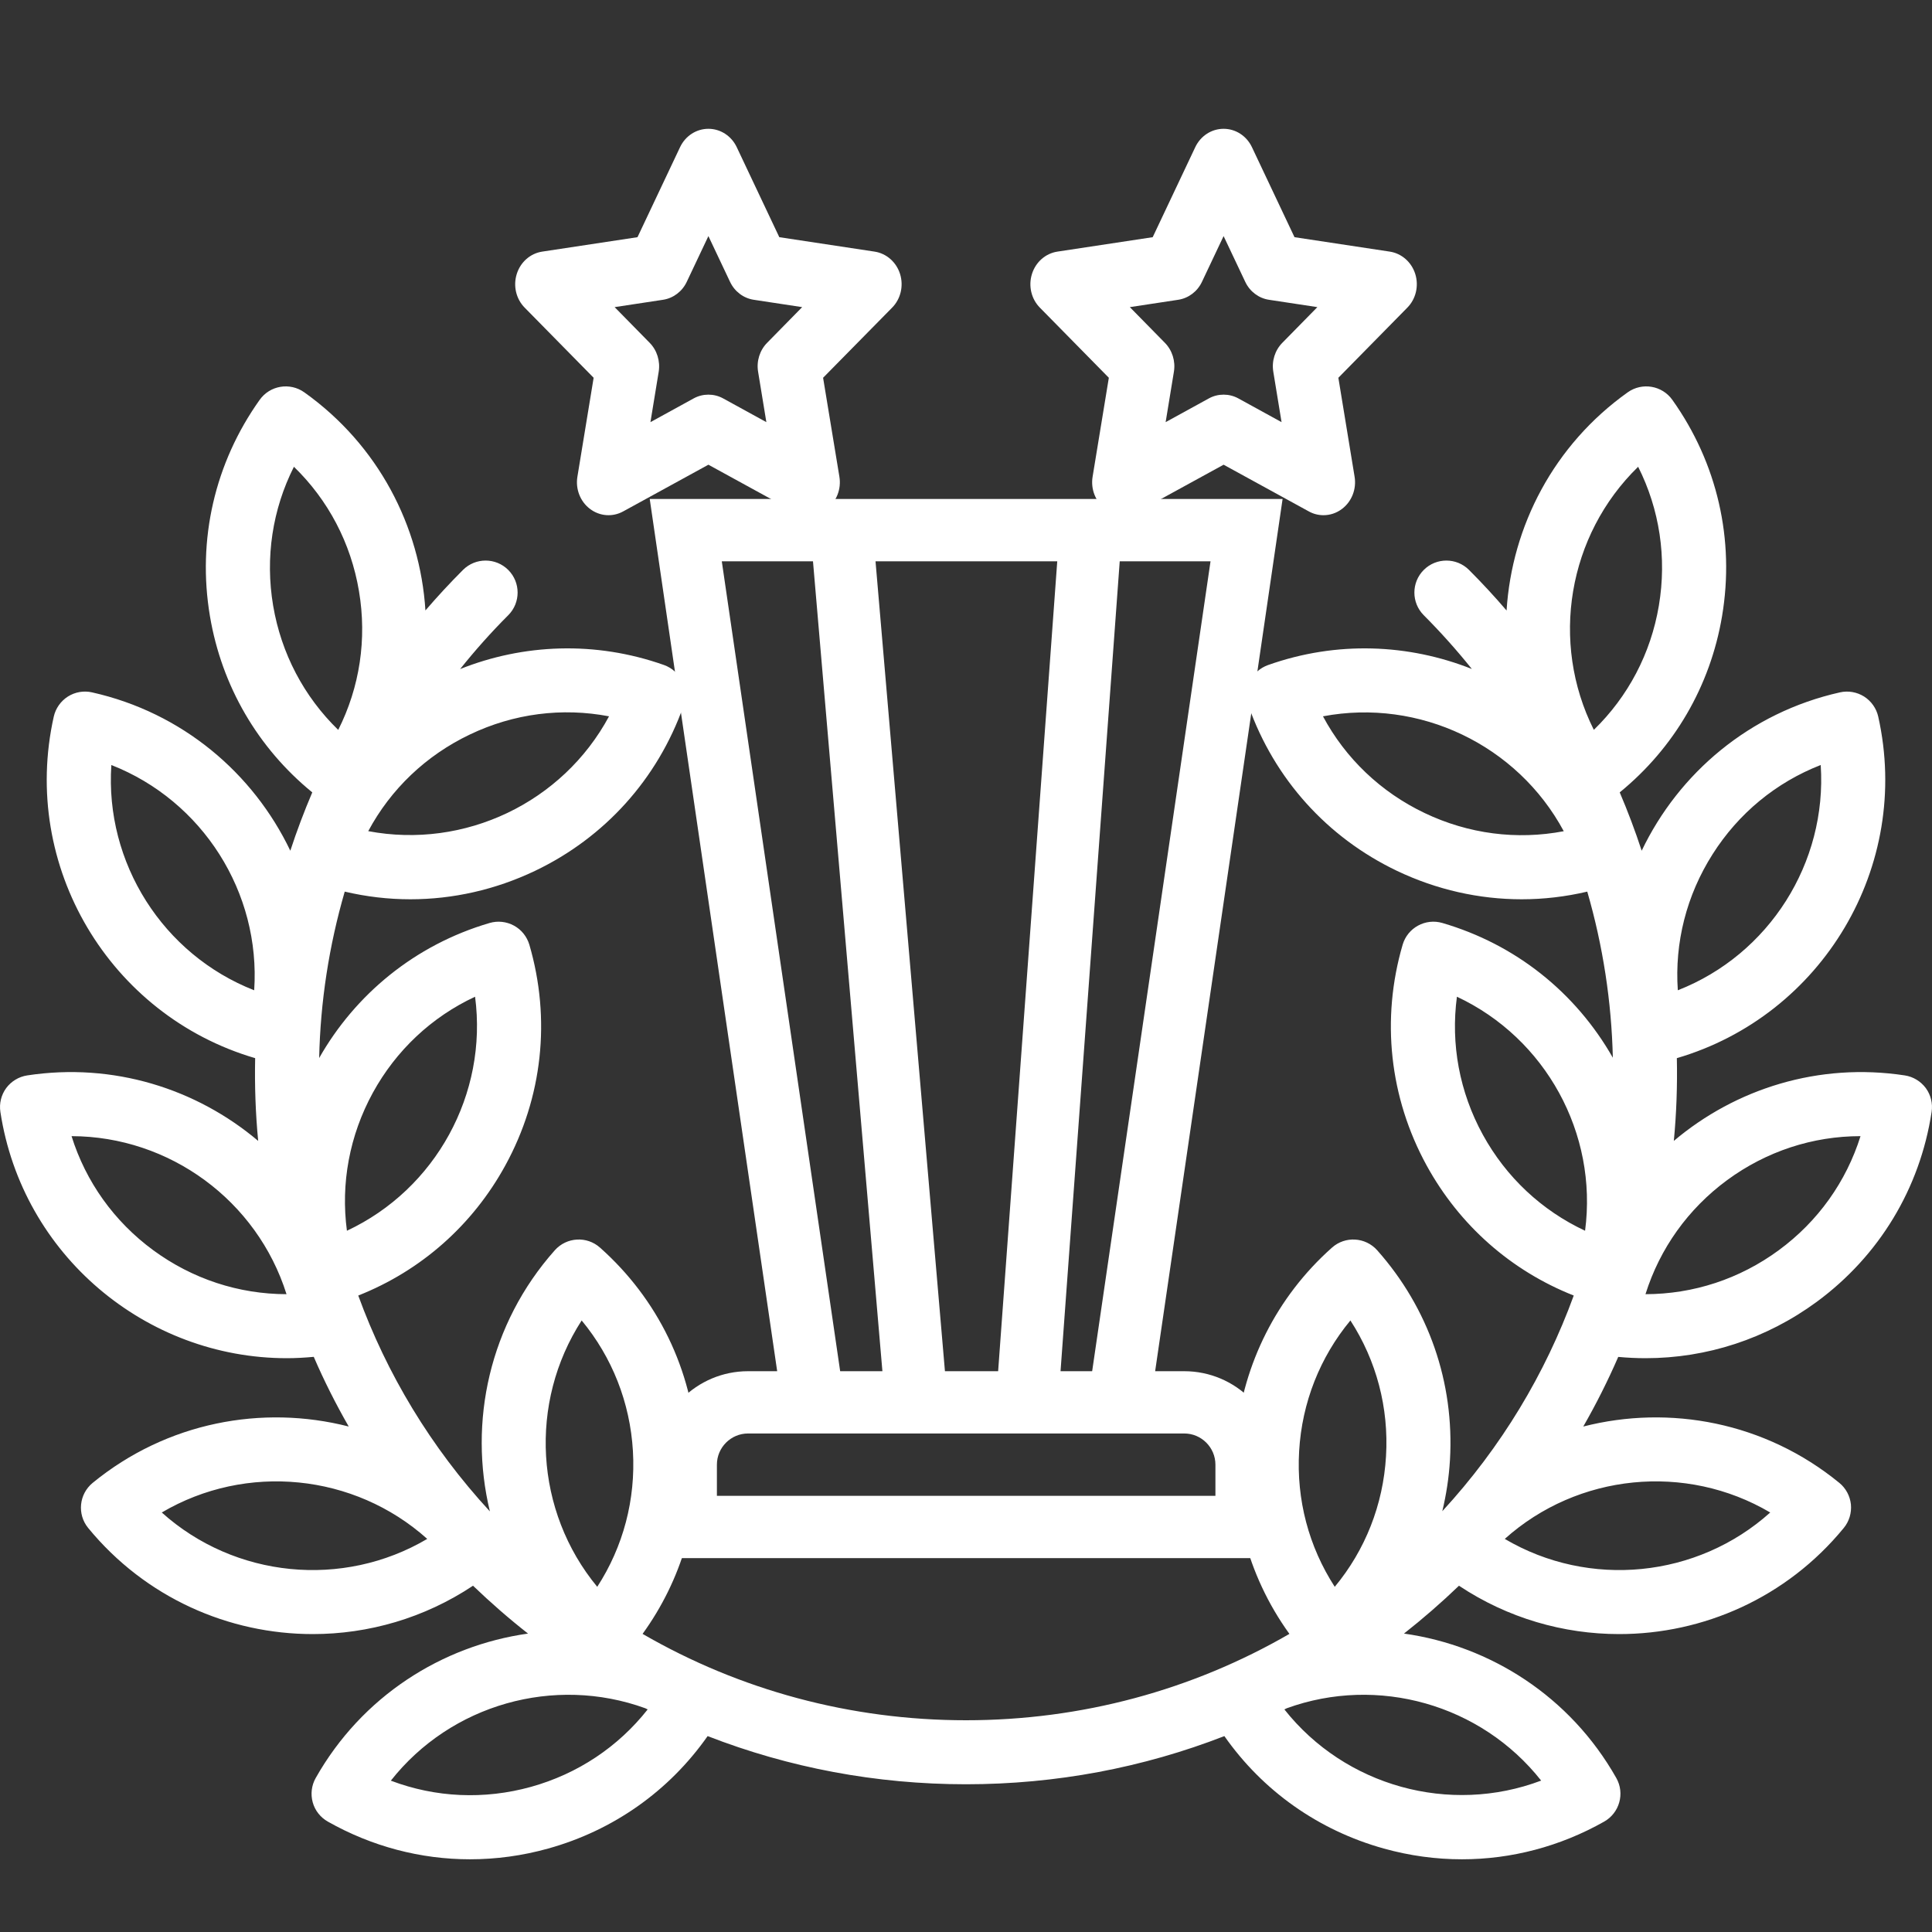 <svg width="30" height="30" viewBox="0 0 30 30" fill="none" xmlns="http://www.w3.org/2000/svg">
<rect x="0" y="0" width="30" height="30" fill="#333333" stroke="none"/>
<path d="M10.089 7.748L12.068 21.292H11.616C10.816 21.292 10.165 21.943 10.165 22.743V24.194H19.84V22.743C19.84 21.943 19.189 21.292 18.389 21.292H17.937L19.916 7.748L10.089 7.748ZM18.389 22.259C18.656 22.259 18.873 22.477 18.873 22.743V23.227H11.132V22.743C11.132 22.477 11.349 22.259 11.616 22.259H18.389ZM16.417 8.716L15.499 21.292H14.673L13.595 8.716H16.417ZM18.797 8.716L16.959 21.292H16.468L17.387 8.716H18.797ZM12.624 8.716L13.702 21.292H13.046L11.208 8.716H12.624Z" fill="white"/>
<path d="M13.976 4.254C13.918 4.07 13.765 3.935 13.58 3.907L12.101 3.683L11.44 2.285C11.357 2.11 11.187 2 11 2C10.813 2 10.643 2.11 10.56 2.285L9.899 3.683L8.42 3.907C8.235 3.935 8.082 4.069 8.024 4.255C7.966 4.44 8.014 4.643 8.148 4.778L9.218 5.866L8.966 7.402C8.934 7.594 9.01 7.788 9.161 7.902C9.312 8.017 9.512 8.032 9.677 7.941L11 7.216L12.323 7.941C12.395 7.981 12.473 8 12.551 8C12.653 8 12.754 7.967 12.839 7.902C12.99 7.788 13.066 7.594 13.034 7.402L12.781 5.866L13.852 4.778C13.986 4.643 14.034 4.44 13.976 4.254ZM11.913 5.322C11.797 5.439 11.744 5.608 11.772 5.774L11.9 6.555L11.228 6.186C11.157 6.147 11.078 6.128 11 6.128C10.922 6.128 10.843 6.147 10.772 6.186L10.1 6.555L10.228 5.774C10.255 5.609 10.203 5.439 10.087 5.322L9.544 4.769L10.295 4.655C10.454 4.631 10.593 4.527 10.664 4.376L11 3.666L11.336 4.376C11.407 4.527 11.545 4.631 11.705 4.655L12.456 4.769L11.913 5.322Z" fill="white"/>
<path d="M21.976 4.254C21.918 4.07 21.765 3.935 21.58 3.907L20.101 3.683L19.44 2.285C19.357 2.11 19.187 2 19 2C18.813 2 18.643 2.11 18.56 2.285L17.899 3.683L16.42 3.907C16.235 3.935 16.082 4.069 16.024 4.255C15.966 4.44 16.014 4.643 16.148 4.778L17.218 5.866L16.966 7.402C16.934 7.594 17.01 7.788 17.161 7.902C17.312 8.017 17.512 8.032 17.677 7.941L19 7.216L20.323 7.941C20.395 7.981 20.473 8 20.551 8C20.653 8 20.754 7.967 20.839 7.902C20.99 7.788 21.066 7.594 21.034 7.402L20.782 5.866L21.852 4.778C21.986 4.643 22.034 4.44 21.976 4.254ZM19.913 5.322C19.797 5.439 19.744 5.608 19.772 5.774L19.9 6.555L19.228 6.186C19.157 6.147 19.078 6.128 19 6.128C18.922 6.128 18.843 6.147 18.772 6.186L18.1 6.555L18.228 5.774C18.256 5.609 18.203 5.439 18.087 5.322L17.544 4.769L18.295 4.655C18.454 4.631 18.593 4.527 18.664 4.376L19 3.666L19.336 4.376C19.407 4.527 19.545 4.631 19.705 4.655L20.456 4.769L19.913 5.322Z" fill="white"/>
<g clip-path="url(#clip0)">
<path d="M25.552 21.09C26.504 21.09 27.428 20.789 28.21 20.215C29.179 19.502 29.813 18.455 29.994 17.266C30.014 17.136 29.982 17.003 29.904 16.896C29.825 16.79 29.708 16.719 29.578 16.699C28.241 16.495 26.951 16.905 25.991 17.716C26.032 17.289 26.047 16.86 26.038 16.431C28.295 15.77 29.686 13.454 29.165 11.127C29.136 10.999 29.057 10.887 28.946 10.816C28.834 10.746 28.7 10.722 28.571 10.751C27.169 11.065 26.068 12.005 25.492 13.21C25.392 12.904 25.278 12.602 25.151 12.304C25.996 11.614 26.557 10.654 26.74 9.568C26.94 8.382 26.666 7.189 25.968 6.209C25.809 5.985 25.498 5.933 25.275 6.092C24.126 6.91 23.477 8.171 23.394 9.48C23.209 9.264 23.015 9.054 22.811 8.85C22.617 8.656 22.302 8.656 22.108 8.85C21.914 9.044 21.914 9.359 22.108 9.553C22.375 9.821 22.624 10.1 22.855 10.388C21.876 9.999 20.758 9.948 19.69 10.327C19.566 10.371 19.464 10.462 19.407 10.581C19.35 10.7 19.343 10.837 19.387 10.961C19.789 12.095 20.608 13.005 21.693 13.523C22.308 13.816 22.967 13.964 23.629 13.964C23.97 13.964 24.311 13.924 24.647 13.845C24.891 14.687 25.024 15.555 25.044 16.424C24.463 15.404 23.527 14.662 22.397 14.332C22.134 14.255 21.857 14.406 21.78 14.67C21.443 15.824 21.575 17.041 22.152 18.096C22.662 19.026 23.463 19.732 24.437 20.117C23.996 21.327 23.316 22.467 22.396 23.466C22.458 23.207 22.499 22.941 22.515 22.67C22.585 21.469 22.184 20.313 21.385 19.414C21.202 19.209 20.888 19.19 20.683 19.373C18.943 20.92 18.687 23.523 20.022 25.371C18.512 26.245 16.792 26.712 15 26.712C13.208 26.712 11.488 26.245 9.978 25.371C10.584 24.533 10.882 23.521 10.82 22.474C10.75 21.273 10.216 20.172 9.317 19.373C9.112 19.19 8.798 19.209 8.615 19.414C7.597 20.559 7.272 22.082 7.607 23.469C6.686 22.47 6.004 21.328 5.563 20.117C6.536 19.732 7.338 19.026 7.847 18.096C8.425 17.041 8.557 15.824 8.22 14.67C8.182 14.543 8.097 14.436 7.981 14.373C7.865 14.31 7.729 14.295 7.603 14.332C6.437 14.673 5.513 15.448 4.956 16.429C4.975 15.557 5.108 14.688 5.353 13.845C5.689 13.924 6.03 13.964 6.371 13.964C7.033 13.964 7.692 13.816 8.307 13.523C9.392 13.005 10.211 12.095 10.613 10.961C10.704 10.702 10.569 10.418 10.31 10.326C9.241 9.948 8.123 9.999 7.145 10.389C7.376 10.1 7.624 9.821 7.892 9.553C8.086 9.359 8.086 9.044 7.892 8.85C7.698 8.656 7.383 8.656 7.189 8.85C6.985 9.054 6.791 9.264 6.606 9.479C6.523 8.171 5.874 6.91 4.725 6.092C4.501 5.933 4.191 5.985 4.032 6.209C3.334 7.189 3.06 8.382 3.26 9.568C3.443 10.654 4.004 11.614 4.849 12.304C4.722 12.602 4.608 12.904 4.508 13.21C3.932 12.005 2.831 11.065 1.429 10.751C1.301 10.722 1.166 10.745 1.054 10.816C0.943 10.887 0.864 10.999 0.835 11.127C0.314 13.454 1.705 15.77 3.962 16.431C3.953 16.86 3.968 17.289 4.009 17.716C3.049 16.905 1.759 16.495 0.422 16.699C0.292 16.719 0.175 16.79 0.096 16.896C0.018 17.003 -0.014 17.136 0.006 17.266C0.345 19.491 2.269 21.09 4.454 21.09C4.592 21.09 4.732 21.082 4.872 21.069C5.031 21.438 5.213 21.799 5.415 22.151C4.073 21.808 2.591 22.083 1.439 23.026C1.227 23.2 1.195 23.513 1.369 23.726C2.259 24.811 3.553 25.374 4.857 25.374C5.72 25.374 6.588 25.127 7.345 24.623C7.619 24.886 7.903 25.134 8.199 25.366C6.859 25.555 5.618 26.342 4.902 27.609C4.837 27.724 4.821 27.86 4.856 27.987C4.891 28.114 4.976 28.221 5.091 28.286C5.776 28.673 6.532 28.871 7.298 28.871C7.703 28.871 8.111 28.816 8.512 28.704C9.526 28.422 10.391 27.809 10.988 26.958C12.25 27.449 13.605 27.706 15 27.706C16.395 27.706 17.75 27.449 19.012 26.958C19.608 27.809 20.474 28.422 21.488 28.704C21.889 28.816 22.296 28.871 22.701 28.871C23.467 28.871 24.224 28.673 24.909 28.286C25.148 28.151 25.233 27.848 25.098 27.609C24.382 26.342 23.141 25.555 21.801 25.366C22.096 25.134 22.381 24.886 22.655 24.623C23.412 25.127 24.279 25.374 25.142 25.374C26.447 25.374 27.741 24.811 28.63 23.726C28.714 23.624 28.753 23.493 28.741 23.361C28.727 23.23 28.663 23.109 28.561 23.026C27.409 22.083 25.927 21.808 24.585 22.151C24.787 21.799 24.968 21.438 25.128 21.07C25.27 21.083 25.412 21.09 25.552 21.09ZM26.592 13.266C26.996 12.628 27.581 12.148 28.272 11.879C28.373 13.398 27.471 14.822 26.053 15.377C26.002 14.638 26.187 13.904 26.592 13.266ZM26.82 18.324C27.429 17.877 28.148 17.642 28.89 17.642C28.668 18.349 28.23 18.966 27.621 19.413C27.012 19.861 26.293 20.095 25.551 20.096C25.773 19.388 26.212 18.771 26.82 18.324ZM3.947 15.377C2.53 14.822 1.627 13.398 1.729 11.879C3.146 12.435 4.049 13.858 3.947 15.377ZM2.379 19.413C1.771 18.966 1.332 18.349 1.111 17.642C2.633 17.645 3.992 18.643 4.449 20.096C3.707 20.095 2.988 19.86 2.379 19.413ZM7.297 11.405C7.978 11.079 8.729 10.984 9.457 11.123C8.736 12.464 7.214 13.189 5.718 12.906C6.068 12.253 6.615 11.73 7.297 11.405ZM4.241 9.403C4.116 8.658 4.23 7.91 4.564 7.248C5.096 7.764 5.449 8.433 5.574 9.178C5.7 9.923 5.586 10.671 5.252 11.334C4.72 10.817 4.367 10.148 4.241 9.403ZM5.387 19.111C5.289 18.376 5.427 17.632 5.789 16.969C6.152 16.307 6.705 15.79 7.377 15.477C7.576 16.986 6.766 18.465 5.387 19.111ZM2.512 23.486C3.824 22.713 5.501 22.88 6.634 23.896C5.322 24.67 3.645 24.503 2.512 23.486ZM9.032 20.504C9.505 21.075 9.784 21.779 9.828 22.532C9.872 23.286 9.677 24.018 9.274 24.64C8.304 23.466 8.206 21.783 9.032 20.504ZM8.246 27.746C7.518 27.948 6.762 27.913 6.069 27.65C7.003 26.465 8.606 26.012 10.021 26.526C10.033 26.532 10.045 26.538 10.057 26.544C9.599 27.125 8.971 27.544 8.246 27.746ZM20.173 22.532C20.217 21.779 20.496 21.075 20.969 20.504C21.372 21.126 21.567 21.858 21.522 22.612C21.478 23.366 21.199 24.07 20.726 24.64C20.323 24.018 20.128 23.287 20.173 22.532ZM23.931 27.649C22.509 28.186 20.887 27.736 19.944 26.544C19.956 26.538 19.968 26.532 19.98 26.526C21.394 26.012 22.997 26.465 23.931 27.649ZM27.488 23.486C26.355 24.503 24.678 24.67 23.366 23.896C24.5 22.88 26.177 22.713 27.488 23.486ZM24.613 19.111C23.941 18.797 23.388 18.281 23.025 17.619C22.662 16.956 22.525 16.212 22.623 15.477C24.002 16.123 24.812 17.601 24.613 19.111ZM22.122 12.625C21.44 12.3 20.893 11.776 20.543 11.123C22.039 10.84 23.561 11.566 24.282 12.907C23.554 13.046 22.803 12.95 22.122 12.625ZM24.749 11.333C24.066 9.972 24.346 8.31 25.437 7.248C25.77 7.91 25.884 8.658 25.759 9.403C25.634 10.148 25.28 10.817 24.749 11.333Z" fill="white"/>
</g>
<defs>
<clipPath id="clip0">
<rect width="30" height="30" fill="white"/>
</clipPath>
</defs>
</svg>
